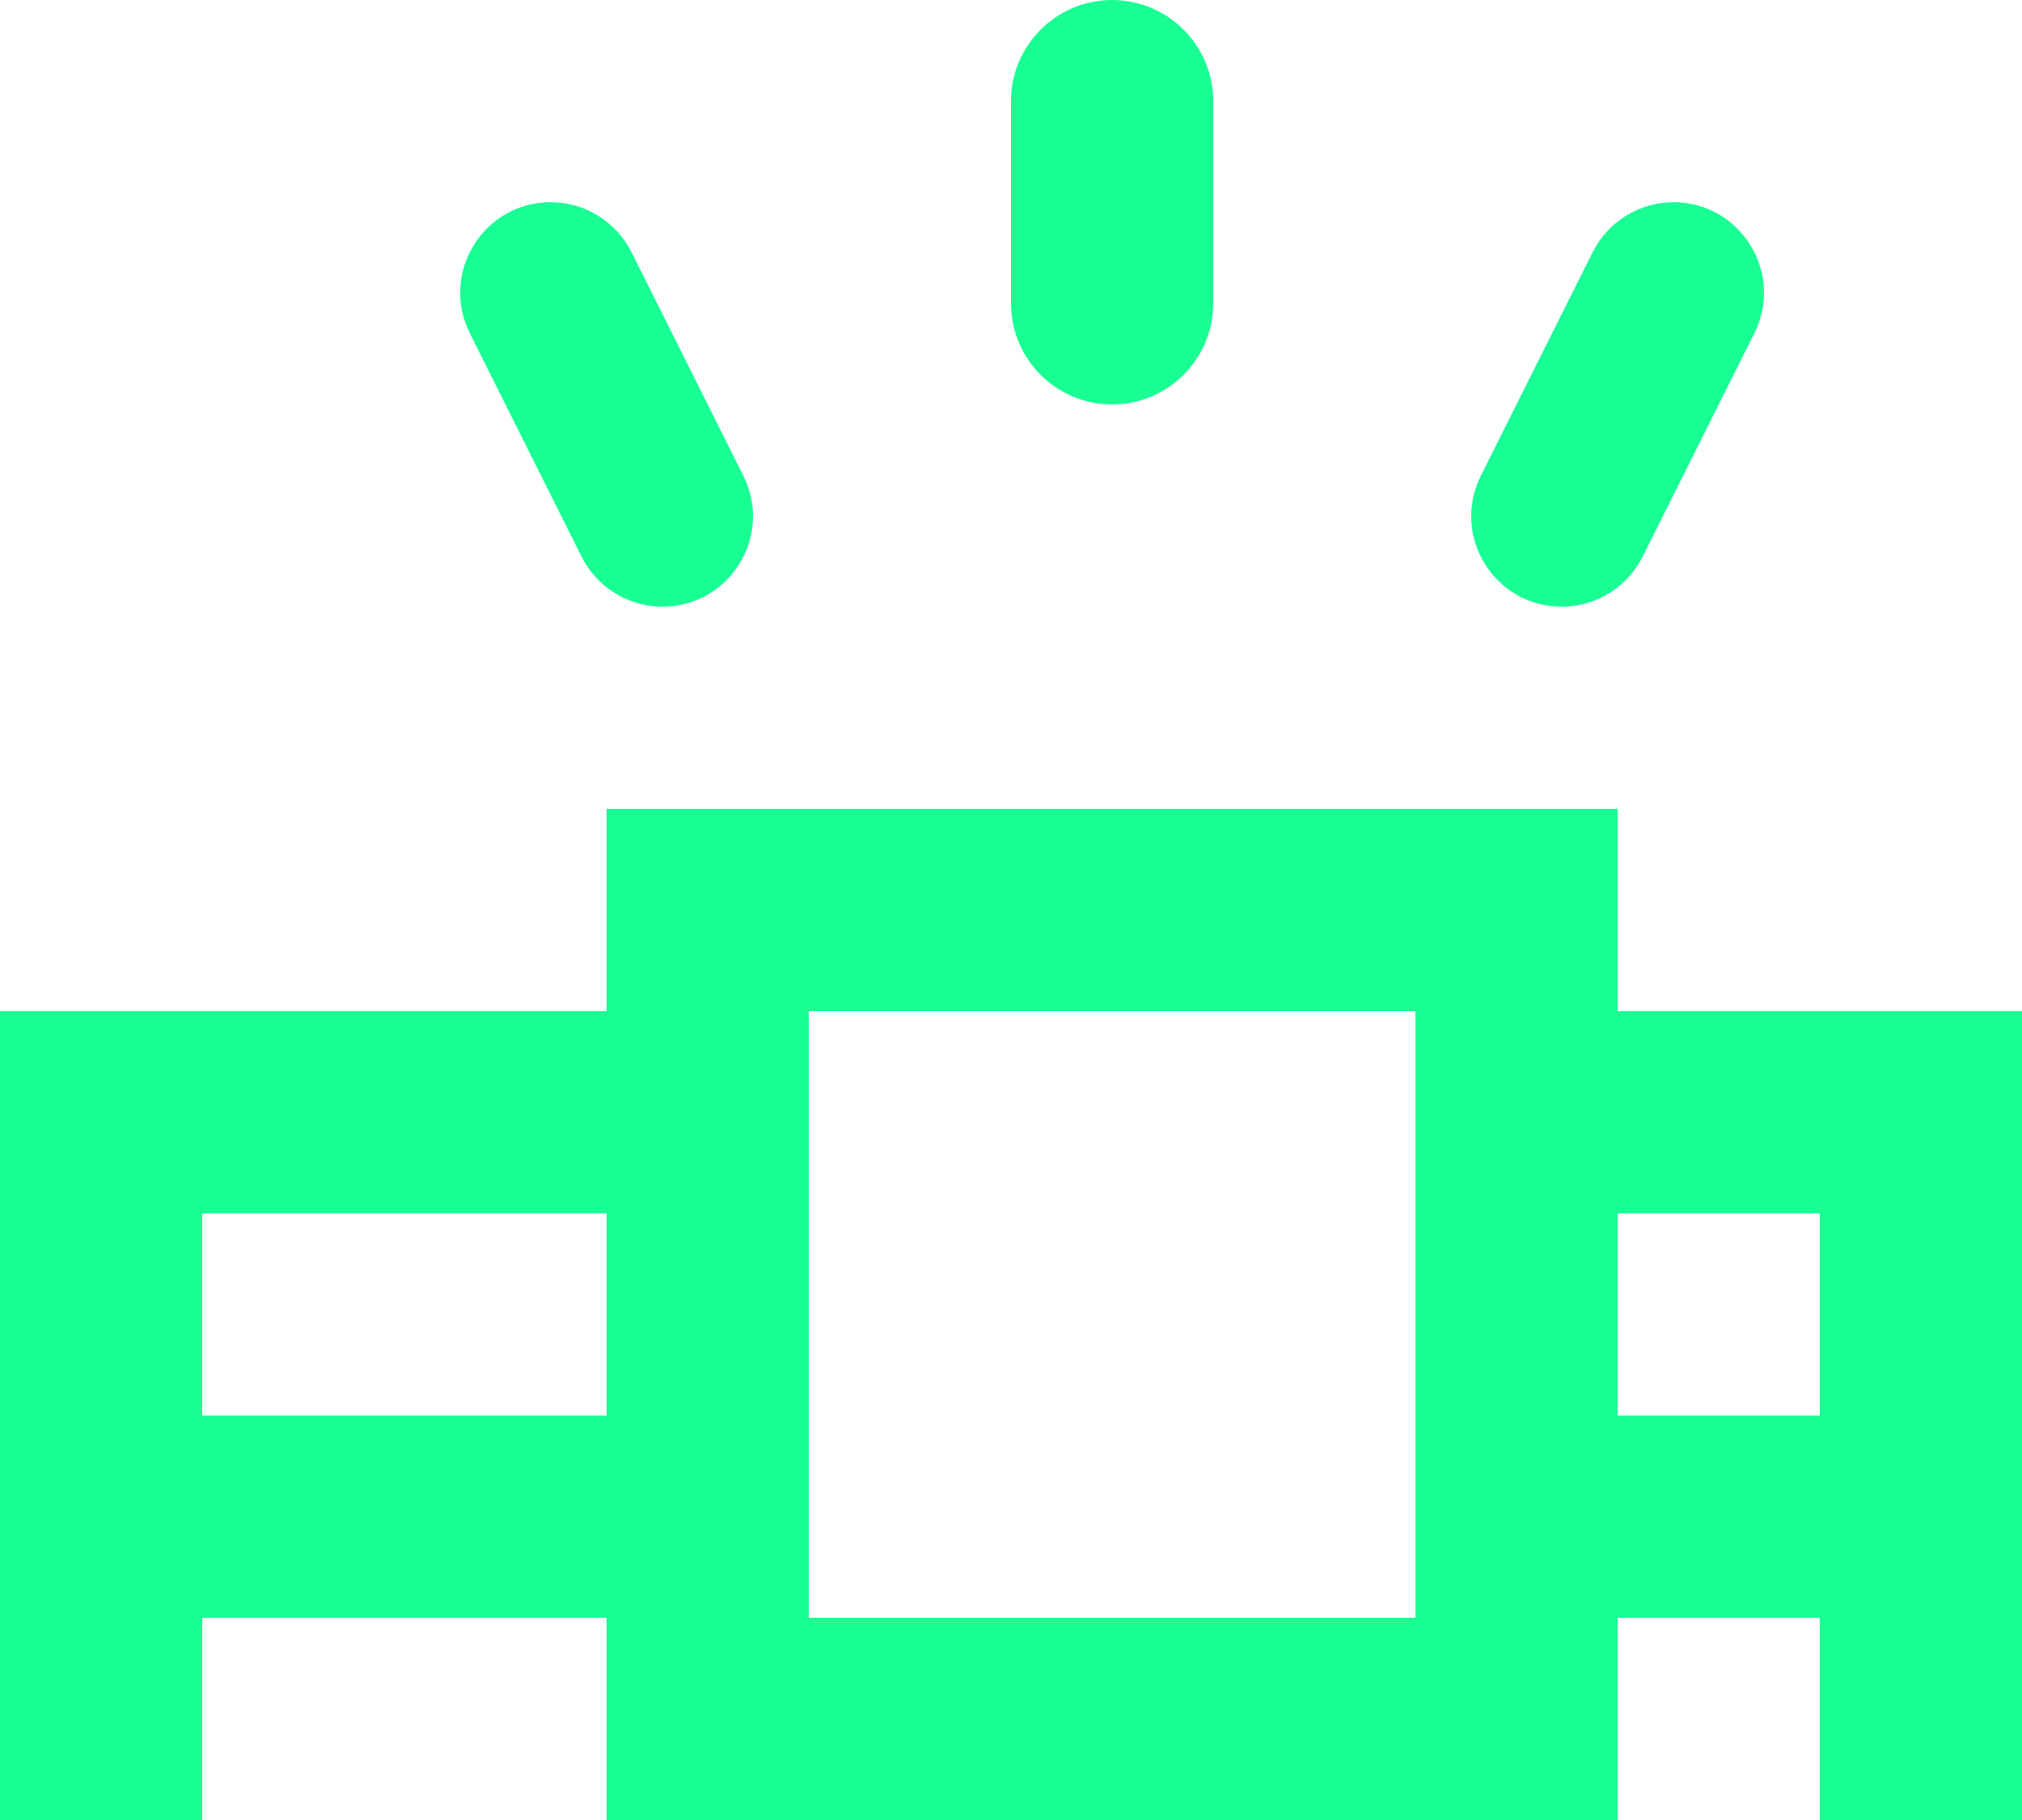 <?xml version="1.0" encoding="UTF-8" standalone="no"?>
<svg width="20px" height="18px" viewBox="0 0 20 18" version="1.1" xmlns="http://www.w3.org/2000/svg" xmlns:xlink="http://www.w3.org/1999/xlink">
    <!-- Generator: Sketch 3.8.1 (29687) - http://www.bohemiancoding.com/sketch -->
    <title>projector [#210]</title>
    <desc>Created with Sketch.</desc>
    <defs></defs>
    <g id="Page-1" stroke="none" stroke-width="1" fill="none" fill-rule="evenodd">
        <g id="Dribbble-Dark-Preview" transform="translate(-180, -7241)" fill="#18FF94">
            <g id="icons" transform="translate(56, 160)">
                <path d="M138.647,7085.706 L139.753,7083.495 C139.904,7083.192 140.214,7083 140.553,7083 C141.217,7083 141.65,7083.7 141.353,7084.295 L140.247,7086.506 C140.095,7086.809 139.786,7087 139.447,7087 C138.782,7087 138.35,7086.301 138.647,7085.706 L138.647,7085.706 Z M128.647,7084.295 C128.35,7083.7 128.782,7083 129.447,7083 C129.786,7083 130.095,7083.192 130.247,7083.495 L131.353,7085.706 C131.65,7086.301 131.217,7087 130.553,7087 C130.214,7087 129.904,7086.809 129.753,7086.506 L128.647,7084.295 Z M134,7084 L134,7082 C134,7081.448 134.448,7081 135,7081 C135.552,7081 136,7081.448 136,7082 L136,7084 C136,7084.553 135.552,7085 135,7085 C134.448,7085 134,7084.553 134,7084 L134,7084 Z M140,7095 L142,7095 L142,7093 L140,7093 L140,7095 Z M132,7097 L138,7097 L138,7091 L132,7091 L132,7097 Z M126,7095 L130,7095 L130,7093 L126,7093 L126,7095 Z M144,7091 L140,7091 L140,7089 L130,7089 L130,7091 L124,7091 L124,7099 L126,7099 L126,7097 L130,7097 L130,7099 L140,7099 L140,7097 L142,7097 L142,7099 L144,7099 L144,7091 Z" id="projector-[#210]"></path>
            </g>
        </g>
    </g>
</svg>